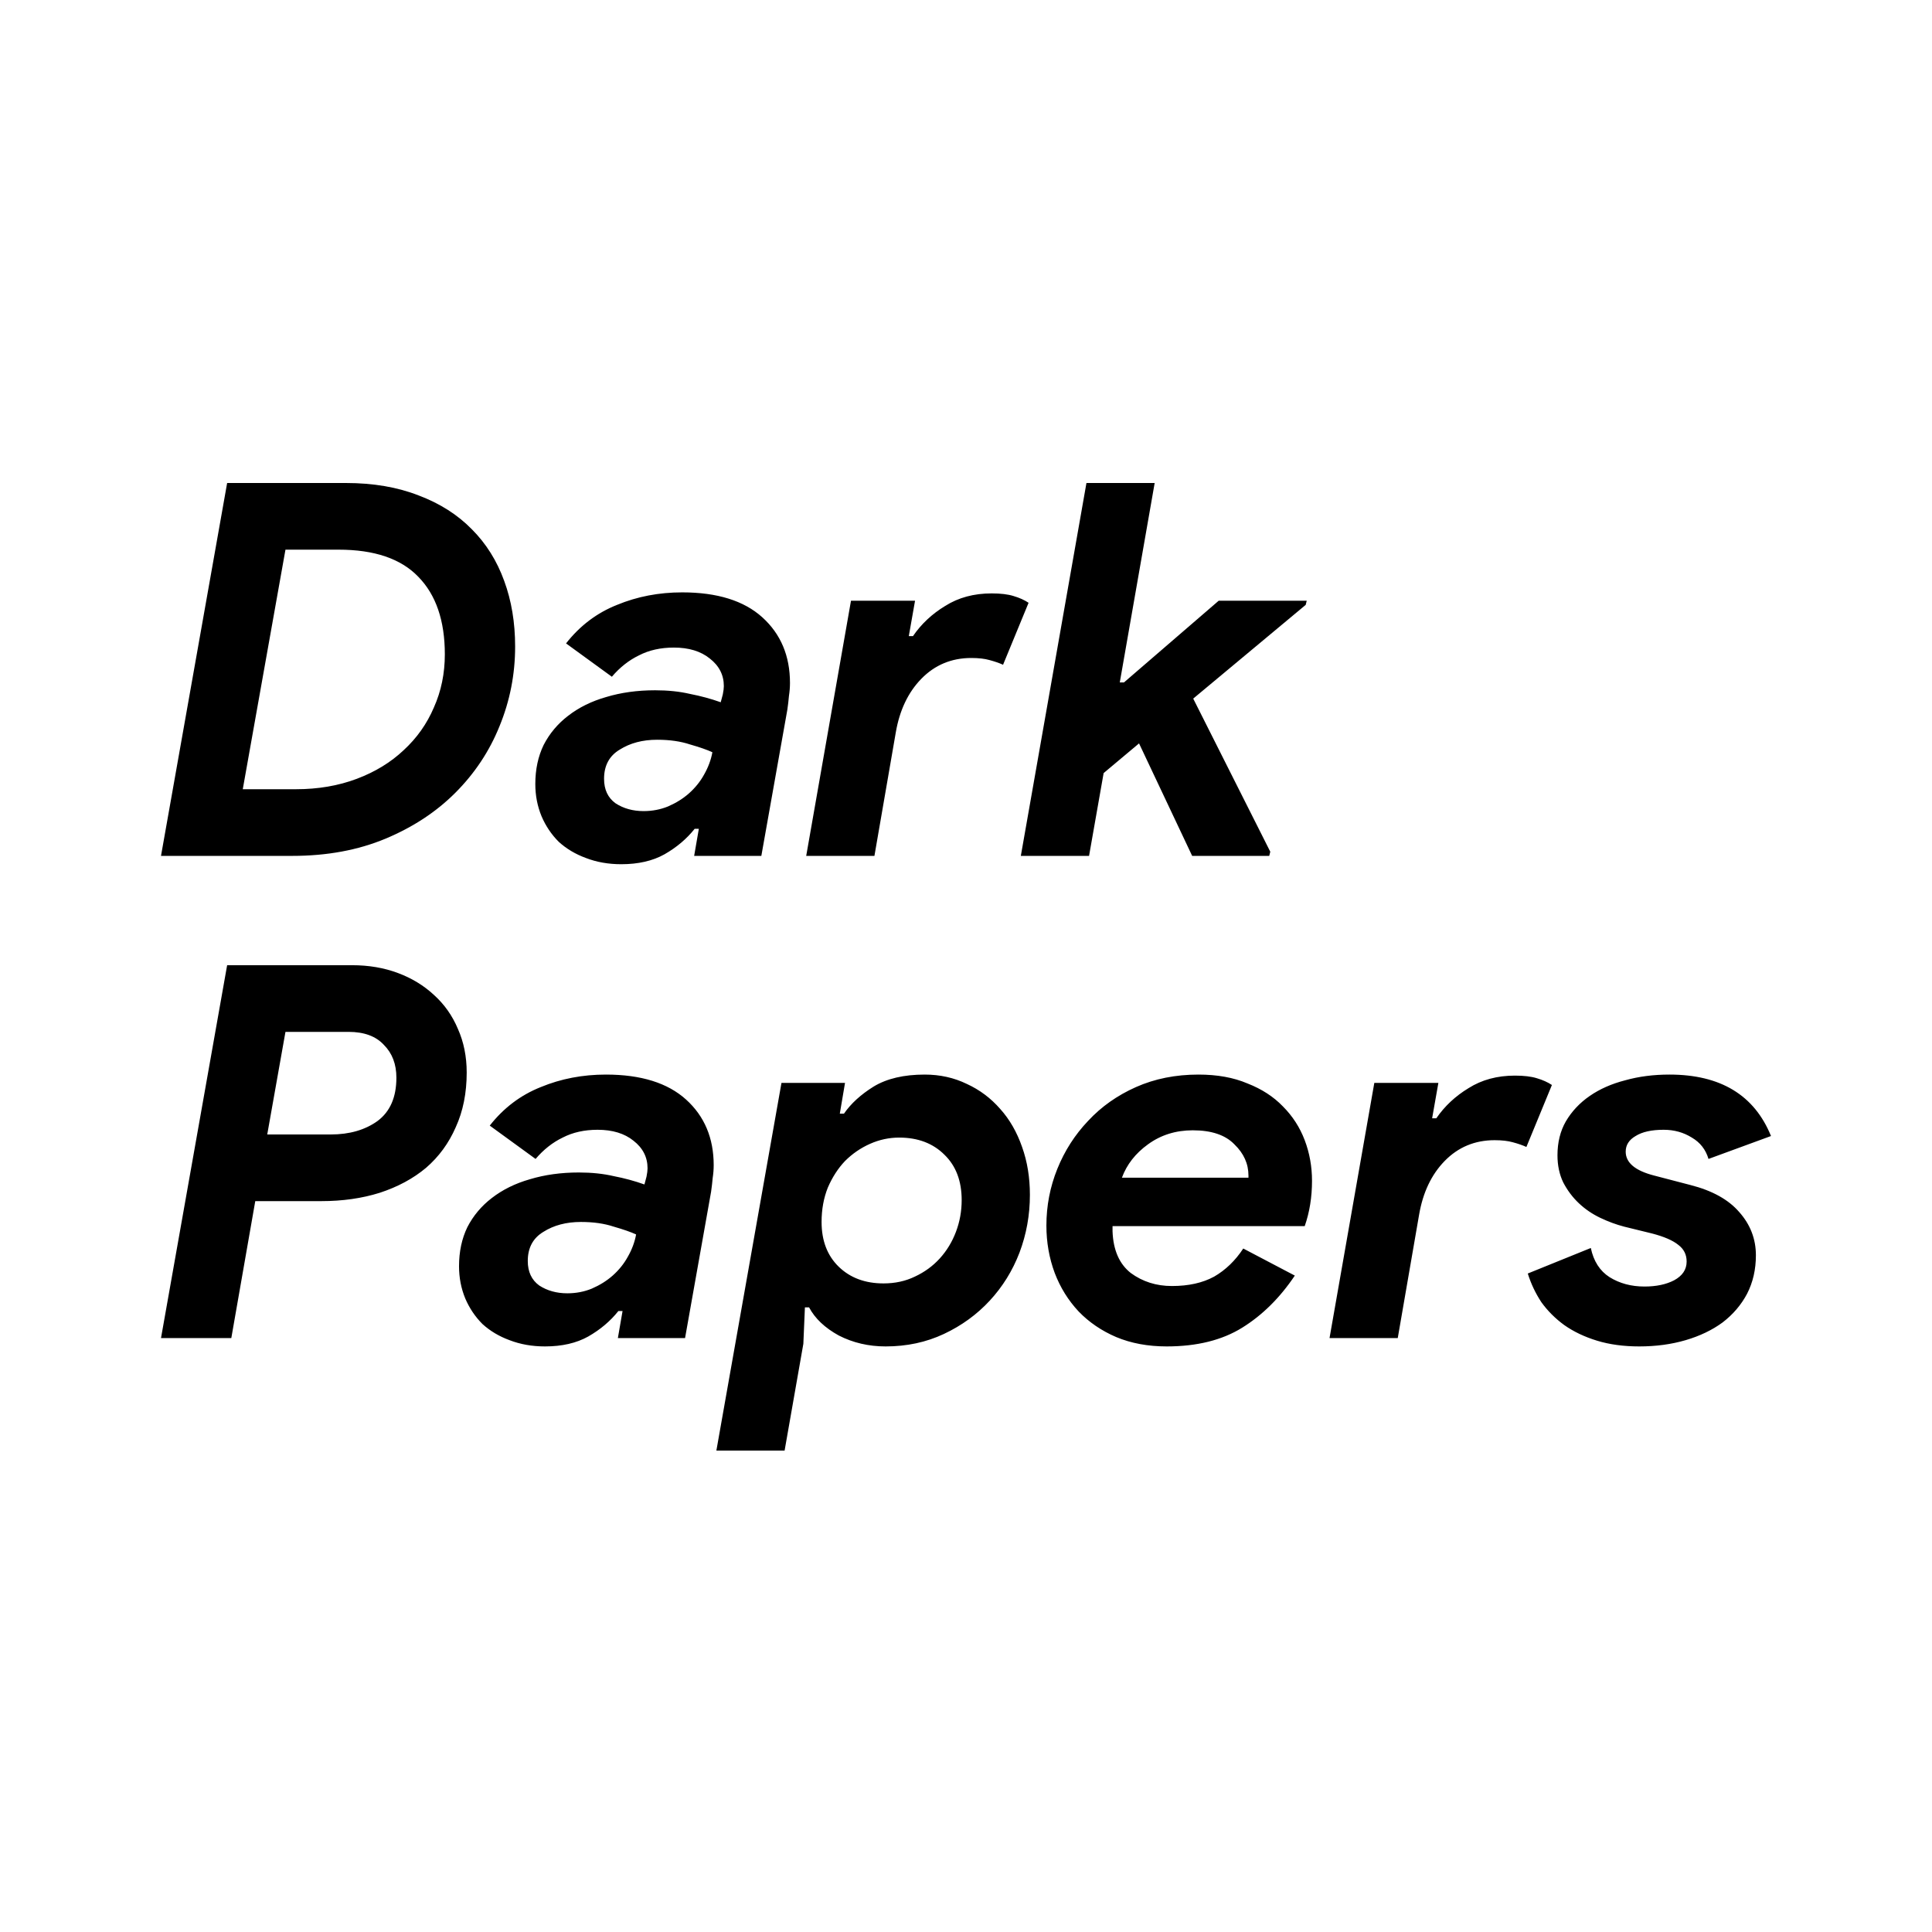 <?xml version="1.0" encoding="UTF-8"?>
<svg width="192px" height="192px" viewBox="0 0 192 192" version="1.1" xmlns="http://www.w3.org/2000/svg" xmlns:xlink="http://www.w3.org/1999/xlink">
    <title>Artboard Copy 86</title>
    <g id="Artboard-Copy-86" stroke="none" stroke-width="1" fill="none" fill-rule="evenodd">
        <g id="no-bg" transform="translate(16, 48)" fill="#000000" fill-rule="nonzero">
            <path d="M6.573,0 L18.373,0 C21.099,0 23.514,0.414 25.619,1.242 C27.723,2.036 29.483,3.157 30.898,4.606 C32.312,6.021 33.382,7.729 34.107,9.73 C34.831,11.697 35.193,13.87 35.193,16.251 C35.193,19.011 34.676,21.651 33.641,24.17 C32.64,26.654 31.174,28.862 29.242,30.794 C27.344,32.692 25.032,34.21 22.306,35.349 C19.581,36.487 16.493,37.057 13.042,37.057 L0,37.057 L6.573,0 Z M13.405,30.432 C15.613,30.432 17.631,30.087 19.46,29.397 C21.289,28.707 22.841,27.758 24.118,26.55 C25.429,25.343 26.43,23.928 27.12,22.306 C27.844,20.685 28.207,18.925 28.207,17.027 C28.207,13.681 27.327,11.11 25.567,9.316 C23.842,7.522 21.202,6.625 17.648,6.625 L12.369,6.625 L8.126,30.432 L13.405,30.432 Z M51.794,10.869 C55.279,10.869 57.936,11.697 59.764,13.353 C61.593,15.009 62.507,17.183 62.507,19.874 C62.507,20.288 62.473,20.719 62.404,21.168 C62.369,21.582 62.317,22.03 62.248,22.513 L59.661,37.057 L52.984,37.057 L53.45,34.365 L53.036,34.365 C52.242,35.366 51.242,36.211 50.034,36.901 C48.861,37.557 47.429,37.885 45.739,37.885 C44.462,37.885 43.289,37.678 42.219,37.264 C41.184,36.884 40.287,36.349 39.528,35.659 C38.803,34.935 38.234,34.089 37.82,33.123 C37.406,32.123 37.199,31.053 37.199,29.914 C37.199,28.465 37.475,27.171 38.027,26.033 C38.614,24.894 39.424,23.928 40.46,23.135 C41.529,22.306 42.789,21.685 44.238,21.271 C45.721,20.823 47.343,20.599 49.103,20.599 C50.379,20.599 51.535,20.719 52.57,20.961 C53.64,21.168 54.658,21.444 55.624,21.789 L55.831,21.013 C55.9,20.668 55.934,20.392 55.934,20.184 C55.934,19.08 55.469,18.166 54.537,17.441 C53.64,16.717 52.45,16.355 50.966,16.355 C49.655,16.355 48.499,16.613 47.498,17.131 C46.498,17.614 45.601,18.321 44.807,19.253 L40.253,15.941 C41.633,14.181 43.323,12.904 45.325,12.111 C47.326,11.283 49.482,10.869 51.794,10.869 Z M47.964,32.606 C48.827,32.606 49.637,32.45 50.397,32.14 C51.19,31.795 51.88,31.364 52.467,30.846 C53.088,30.294 53.588,29.673 53.968,28.983 C54.382,28.258 54.658,27.516 54.796,26.757 C54.278,26.516 53.536,26.257 52.57,25.981 C51.639,25.671 50.552,25.515 49.31,25.515 C47.861,25.515 46.618,25.843 45.583,26.499 C44.548,27.12 44.031,28.086 44.031,29.397 C44.031,30.467 44.41,31.277 45.169,31.829 C45.963,32.347 46.894,32.606 47.964,32.606 Z M64.12,37.057 L68.571,11.697 L74.937,11.697 L74.316,15.216 L74.73,15.216 C75.558,14.008 76.627,13.008 77.938,12.214 C79.25,11.386 80.785,10.972 82.545,10.972 C83.442,10.972 84.166,11.058 84.718,11.231 C85.305,11.403 85.805,11.628 86.219,11.904 L83.683,18.063 C83.304,17.89 82.855,17.735 82.338,17.597 C81.855,17.459 81.251,17.39 80.526,17.39 C78.559,17.39 76.903,18.08 75.558,19.46 C74.247,20.806 73.401,22.582 73.022,24.791 L70.9,37.057 L64.12,37.057 Z M95.282,19.822 L95.696,19.822 L105.116,11.697 L113.862,11.697 L113.759,12.111 L102.58,21.427 L110.239,36.643 L110.136,37.057 L102.476,37.057 L97.197,25.878 L93.678,28.828 L92.229,37.057 L85.449,37.057 L91.97,0 L98.75,0 L95.282,19.822 Z M0,84.978 L6.573,47.921 L18.994,47.921 C20.65,47.921 22.168,48.18 23.549,48.698 C24.929,49.215 26.119,49.94 27.12,50.871 C28.155,51.803 28.948,52.924 29.5,54.236 C30.087,55.547 30.38,56.996 30.38,58.583 C30.38,60.619 30.018,62.43 29.293,64.017 C28.603,65.604 27.62,66.95 26.343,68.054 C25.067,69.124 23.531,69.952 21.737,70.538 C19.977,71.09 18.045,71.366 15.941,71.366 L9.368,71.366 L6.987,84.978 L0,84.978 Z M16.872,64.742 C18.735,64.742 20.288,64.293 21.53,63.396 C22.772,62.465 23.393,61.033 23.393,59.101 C23.393,57.755 22.979,56.668 22.151,55.84 C21.358,54.977 20.184,54.546 18.632,54.546 L12.369,54.546 L10.558,64.742 L16.872,64.742 Z M44.213,58.79 C47.698,58.79 50.354,59.618 52.183,61.274 C54.012,62.93 54.926,65.104 54.926,67.795 C54.926,68.209 54.892,68.641 54.823,69.089 C54.788,69.503 54.736,69.952 54.667,70.435 L52.08,84.978 L45.403,84.978 L45.869,82.287 L45.455,82.287 C44.661,83.287 43.661,84.133 42.453,84.823 C41.28,85.478 39.848,85.806 38.157,85.806 C36.881,85.806 35.708,85.599 34.638,85.185 C33.603,84.806 32.706,84.271 31.947,83.581 C31.222,82.856 30.653,82.011 30.239,81.045 C29.825,80.044 29.618,78.974 29.618,77.836 C29.618,76.387 29.894,75.093 30.446,73.954 C31.032,72.816 31.843,71.85 32.878,71.056 C33.948,70.228 35.207,69.607 36.657,69.193 C38.14,68.744 39.762,68.52 41.522,68.52 C42.798,68.52 43.954,68.641 44.989,68.882 C46.059,69.089 47.077,69.365 48.043,69.71 L48.25,68.934 C48.319,68.589 48.353,68.313 48.353,68.106 C48.353,67.002 47.887,66.087 46.956,65.363 C46.059,64.638 44.868,64.276 43.385,64.276 C42.074,64.276 40.918,64.535 39.917,65.052 C38.916,65.535 38.019,66.243 37.226,67.174 L32.671,63.862 C34.052,62.102 35.742,60.826 37.743,60.032 C39.745,59.204 41.901,58.79 44.213,58.79 Z M40.383,80.527 C41.245,80.527 42.056,80.372 42.815,80.061 C43.609,79.716 44.299,79.285 44.886,78.767 C45.507,78.215 46.007,77.594 46.386,76.904 C46.801,76.18 47.077,75.438 47.215,74.679 C46.697,74.437 45.955,74.179 44.989,73.902 C44.058,73.592 42.971,73.437 41.729,73.437 C40.279,73.437 39.037,73.764 38.002,74.42 C36.967,75.041 36.45,76.007 36.45,77.318 C36.45,78.388 36.829,79.199 37.588,79.751 C38.382,80.268 39.313,80.527 40.383,80.527 Z M75.895,58.79 C77.413,58.79 78.811,59.101 80.087,59.722 C81.364,60.308 82.468,61.136 83.4,62.206 C84.331,63.241 85.056,64.5 85.573,65.984 C86.091,67.433 86.35,69.02 86.35,70.745 C86.35,72.747 86.005,74.662 85.314,76.49 C84.624,78.284 83.641,79.872 82.364,81.252 C81.088,82.632 79.57,83.736 77.81,84.564 C76.05,85.392 74.118,85.806 72.013,85.806 C70.323,85.806 68.77,85.444 67.355,84.719 C65.975,83.96 64.992,83.029 64.405,81.925 L63.991,81.925 L63.836,85.547 L61.973,96.157 L55.193,96.157 L61.662,59.618 L67.977,59.618 L67.459,62.672 L67.873,62.672 C68.563,61.671 69.546,60.774 70.823,59.98 C72.134,59.187 73.825,58.79 75.895,58.79 Z M71.806,79.544 C72.945,79.544 73.98,79.32 74.912,78.871 C75.878,78.422 76.706,77.819 77.396,77.06 C78.086,76.3 78.621,75.421 79,74.42 C79.38,73.419 79.57,72.367 79.57,71.263 C79.57,69.365 79,67.864 77.862,66.76 C76.723,65.622 75.222,65.052 73.359,65.052 C72.358,65.052 71.392,65.259 70.461,65.673 C69.529,66.087 68.701,66.657 67.977,67.381 C67.286,68.106 66.717,68.986 66.269,70.021 C65.855,71.056 65.648,72.195 65.648,73.437 C65.648,75.3 66.217,76.784 67.355,77.888 C68.494,78.992 69.978,79.544 71.806,79.544 Z M112.678,78.767 C111.194,80.976 109.452,82.701 107.45,83.943 C105.449,85.185 102.948,85.806 99.946,85.806 C98.083,85.806 96.409,85.496 94.926,84.875 C93.476,84.254 92.234,83.408 91.199,82.339 C90.164,81.234 89.371,79.958 88.818,78.509 C88.266,77.025 87.99,75.455 87.99,73.799 C87.99,71.832 88.353,69.952 89.077,68.158 C89.802,66.363 90.82,64.776 92.131,63.396 C93.442,61.982 95.029,60.86 96.892,60.032 C98.755,59.204 100.826,58.79 103.103,58.79 C104.966,58.79 106.588,59.083 107.968,59.67 C109.383,60.222 110.556,60.981 111.487,61.947 C112.453,62.913 113.178,64.035 113.661,65.311 C114.144,66.588 114.386,67.933 114.386,69.348 C114.386,70.97 114.144,72.471 113.661,73.851 L94.563,73.851 L94.563,74.368 C94.632,76.231 95.236,77.612 96.375,78.509 C97.548,79.371 98.911,79.803 100.463,79.803 C102.12,79.803 103.517,79.492 104.656,78.871 C105.794,78.215 106.76,77.284 107.554,76.076 L112.678,78.767 Z M108.071,69.037 L108.071,68.83 C108.071,67.657 107.606,66.622 106.674,65.725 C105.777,64.794 104.397,64.328 102.534,64.328 C100.843,64.328 99.359,64.794 98.083,65.725 C96.841,66.622 95.978,67.726 95.495,69.037 L108.071,69.037 Z M116.127,84.978 L120.578,59.618 L126.944,59.618 L126.323,63.137 L126.737,63.137 C127.565,61.93 128.635,60.929 129.946,60.136 C131.257,59.308 132.793,58.893 134.552,58.893 C135.449,58.893 136.174,58.98 136.726,59.152 C137.313,59.325 137.813,59.549 138.227,59.825 L135.691,65.984 C135.311,65.811 134.863,65.656 134.345,65.518 C133.862,65.38 133.258,65.311 132.534,65.311 C130.567,65.311 128.911,66.001 127.565,67.381 C126.254,68.727 125.409,70.504 125.029,72.712 L122.907,84.978 L116.127,84.978 Z M146.906,85.806 C145.353,85.806 143.956,85.616 142.714,85.237 C141.472,84.857 140.385,84.34 139.453,83.684 C138.556,83.029 137.797,82.27 137.176,81.407 C136.589,80.51 136.141,79.561 135.83,78.56 L142.093,76.024 C142.369,77.336 142.99,78.302 143.956,78.923 C144.957,79.544 146.112,79.854 147.424,79.854 C148.597,79.854 149.58,79.647 150.374,79.233 C151.202,78.785 151.616,78.164 151.616,77.37 C151.616,76.68 151.34,76.128 150.788,75.714 C150.236,75.265 149.356,74.886 148.148,74.575 L145.405,73.902 C144.611,73.695 143.818,73.402 143.024,73.023 C142.231,72.643 141.523,72.16 140.902,71.573 C140.281,70.987 139.764,70.297 139.35,69.503 C138.97,68.71 138.78,67.813 138.78,66.812 C138.78,65.535 139.056,64.414 139.608,63.448 C140.195,62.447 140.989,61.602 141.989,60.912 C142.99,60.222 144.163,59.704 145.509,59.359 C146.854,58.98 148.321,58.79 149.908,58.79 C154.98,58.79 158.344,60.826 160,64.897 L153.789,67.174 C153.513,66.243 152.961,65.535 152.133,65.052 C151.305,64.535 150.374,64.276 149.338,64.276 C148.131,64.276 147.199,64.483 146.544,64.897 C145.888,65.277 145.56,65.794 145.56,66.45 C145.56,67.554 146.509,68.347 148.407,68.83 L151.978,69.762 C154.152,70.314 155.773,71.211 156.843,72.453 C157.947,73.695 158.499,75.127 158.499,76.749 C158.499,78.164 158.206,79.44 157.619,80.579 C157.033,81.683 156.222,82.632 155.187,83.425 C154.152,84.184 152.927,84.771 151.512,85.185 C150.098,85.599 148.562,85.806 146.906,85.806 Z" id="Shape"></path>
        </g>
    </g>
</svg>